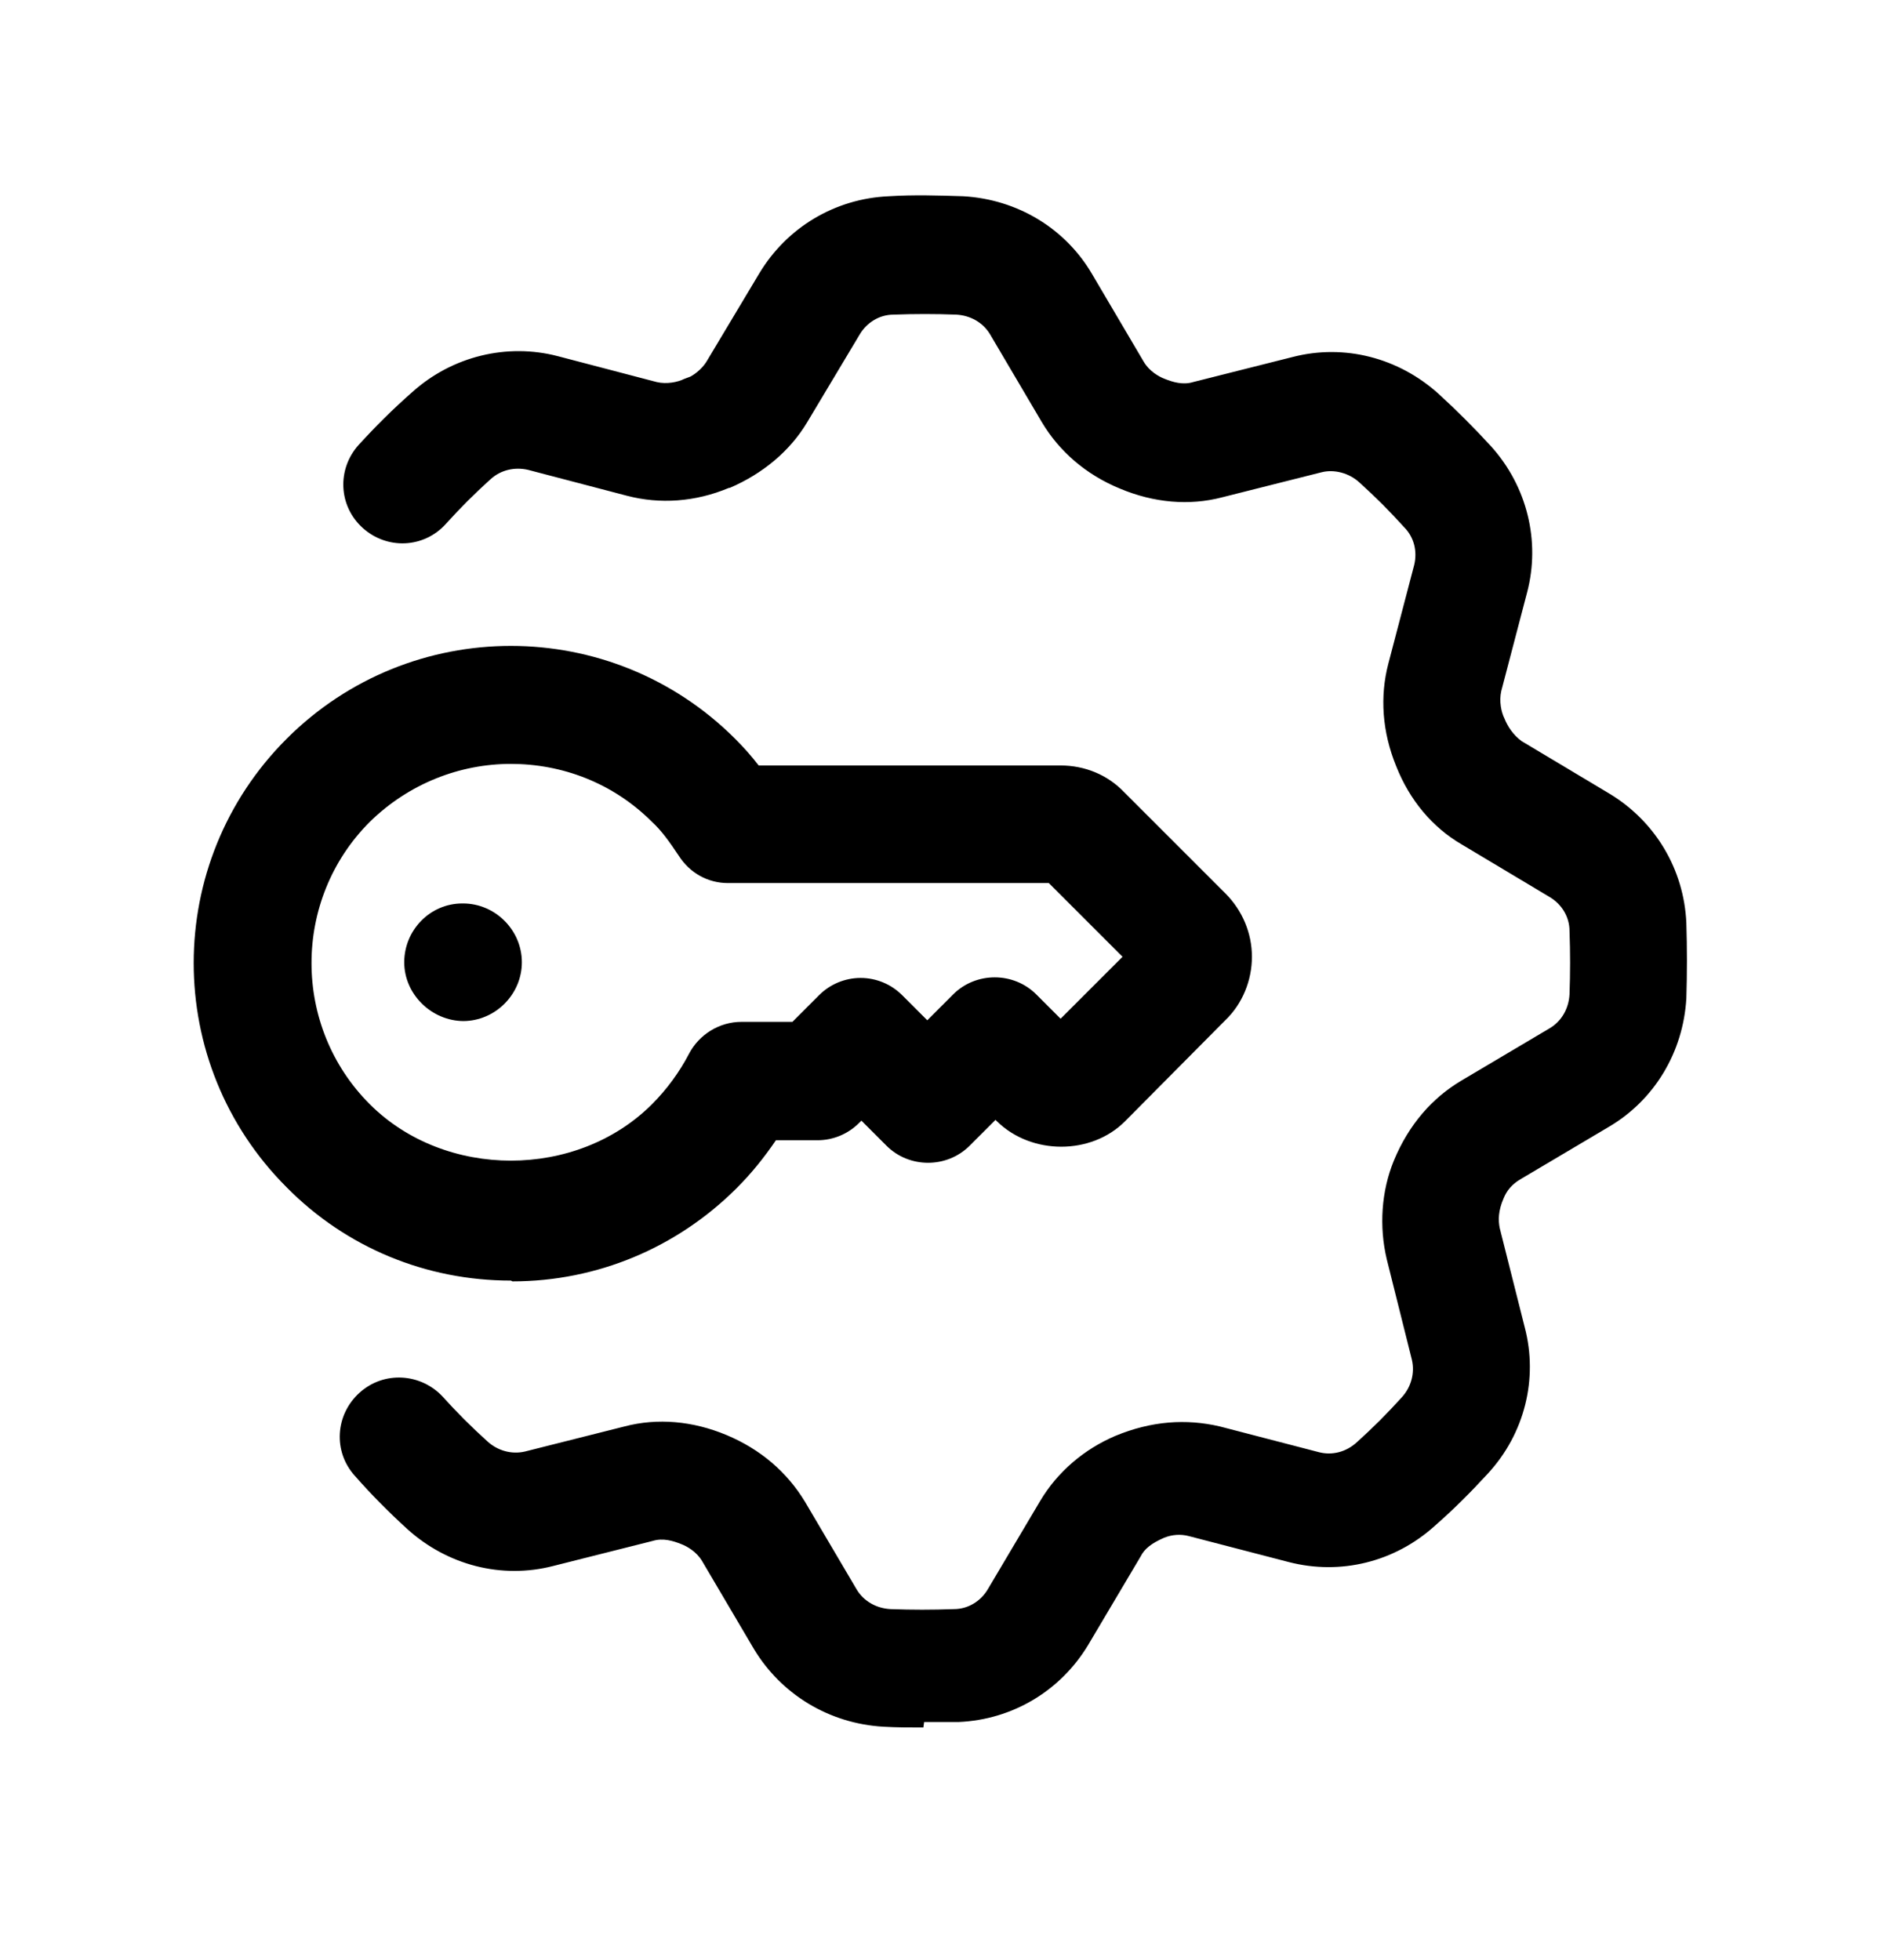 <svg width="24" height="25" viewBox="0 0 24 25" fill="none" xmlns="http://www.w3.org/2000/svg">
<path d="M6.515 16.333C5.435 16.333 4.415 15.913 3.655 15.143C2.075 13.563 2.075 11.003 3.655 9.423C5.235 7.843 7.795 7.843 9.375 9.423C9.475 9.523 9.575 9.633 9.675 9.763H13.525C13.835 9.763 14.125 9.883 14.335 10.103L15.625 11.393C15.845 11.613 15.965 11.903 15.965 12.203C15.965 12.503 15.845 12.803 15.625 13.013L14.345 14.303C13.915 14.733 13.155 14.733 12.715 14.303L12.695 14.283L12.365 14.613C12.075 14.903 11.595 14.903 11.305 14.613L10.985 14.293L10.955 14.323C10.815 14.463 10.625 14.543 10.425 14.543H9.895C9.745 14.763 9.585 14.963 9.395 15.153C8.635 15.913 7.615 16.343 6.535 16.343L6.515 16.333ZM6.515 9.743C5.865 9.743 5.215 9.993 4.715 10.483C3.725 11.473 3.725 13.093 4.715 14.083C5.675 15.043 7.355 15.043 8.315 14.083C8.505 13.893 8.665 13.673 8.785 13.443C8.915 13.193 9.175 13.033 9.455 13.033H10.105L10.445 12.693C10.585 12.553 10.775 12.473 10.975 12.473C11.175 12.473 11.365 12.553 11.505 12.693L11.825 13.013L12.155 12.683C12.445 12.393 12.925 12.393 13.215 12.683L13.525 12.993L14.315 12.203L13.375 11.263H9.285C9.025 11.263 8.795 11.133 8.655 10.913C8.535 10.733 8.435 10.593 8.315 10.483C7.815 9.983 7.165 9.743 6.515 9.743Z" fill="black"/>
<path d="M11.775 22.033C11.605 22.033 11.435 22.033 11.265 22.023C10.575 21.983 9.965 21.613 9.615 21.033L8.955 19.913C8.885 19.793 8.765 19.723 8.685 19.693C8.585 19.653 8.455 19.613 8.325 19.653L7.055 19.973C6.395 20.143 5.705 19.963 5.195 19.503C4.965 19.293 4.735 19.063 4.525 18.823C4.245 18.513 4.275 18.043 4.585 17.763C4.895 17.483 5.365 17.513 5.645 17.813C5.825 18.013 6.015 18.203 6.215 18.383C6.345 18.503 6.525 18.553 6.695 18.513L7.965 18.193C8.385 18.083 8.835 18.123 9.265 18.303C9.695 18.483 10.035 18.773 10.265 19.153L10.925 20.273C11.015 20.423 11.175 20.513 11.355 20.523C11.625 20.533 11.895 20.533 12.165 20.523C12.345 20.523 12.505 20.423 12.595 20.273L13.265 19.143C13.485 18.773 13.825 18.483 14.225 18.313C14.685 18.123 15.125 18.093 15.555 18.193L16.825 18.523C16.985 18.563 17.165 18.523 17.305 18.393C17.505 18.213 17.695 18.023 17.875 17.823C17.995 17.693 18.045 17.513 18.005 17.343L17.685 16.063C17.585 15.643 17.615 15.193 17.775 14.803C17.965 14.343 18.265 14.003 18.635 13.783L19.765 13.113C19.915 13.023 20.005 12.863 20.015 12.683C20.025 12.413 20.025 12.143 20.015 11.873C20.015 11.693 19.915 11.533 19.765 11.443L18.645 10.773C18.265 10.553 17.975 10.203 17.805 9.773C17.625 9.333 17.595 8.883 17.705 8.463L18.035 7.203C18.075 7.033 18.035 6.853 17.905 6.723C17.725 6.523 17.535 6.333 17.335 6.153C17.205 6.033 17.015 5.983 16.855 6.023L15.585 6.343C15.165 6.453 14.715 6.413 14.285 6.233C13.845 6.053 13.505 5.753 13.285 5.383L12.625 4.263C12.535 4.113 12.375 4.023 12.195 4.013C11.925 4.003 11.665 4.003 11.395 4.013C11.215 4.013 11.055 4.113 10.965 4.263L10.295 5.383C10.075 5.753 9.725 6.043 9.305 6.223C9.305 6.223 9.305 6.223 9.295 6.223C8.865 6.403 8.415 6.433 7.995 6.323L6.735 5.993C6.565 5.953 6.385 5.993 6.255 6.113C6.055 6.293 5.865 6.483 5.685 6.683C5.405 6.993 4.935 7.013 4.625 6.733C4.315 6.453 4.295 5.983 4.575 5.673C4.785 5.443 5.015 5.213 5.255 5.003C5.765 4.543 6.465 4.373 7.115 4.543L8.375 4.873C8.505 4.903 8.645 4.873 8.725 4.833C8.755 4.823 8.775 4.813 8.805 4.803C8.825 4.793 8.945 4.723 9.015 4.603L9.685 3.483C10.035 2.903 10.645 2.533 11.335 2.503C11.655 2.483 11.965 2.493 12.285 2.503C12.975 2.543 13.585 2.913 13.925 3.493L14.585 4.613C14.655 4.733 14.775 4.803 14.855 4.833C14.955 4.873 15.085 4.913 15.215 4.873L16.485 4.553C17.145 4.383 17.835 4.563 18.345 5.023C18.575 5.233 18.805 5.463 19.015 5.693C19.475 6.203 19.645 6.903 19.475 7.553L19.145 8.813C19.115 8.943 19.145 9.083 19.185 9.163C19.225 9.263 19.295 9.373 19.405 9.453L20.525 10.123C21.105 10.473 21.475 11.083 21.505 11.773C21.515 12.093 21.515 12.413 21.505 12.733C21.465 13.423 21.095 14.033 20.515 14.373L19.385 15.043C19.285 15.103 19.215 15.183 19.175 15.283C19.105 15.443 19.105 15.563 19.125 15.663L19.445 16.933C19.615 17.583 19.445 18.283 18.975 18.793C18.755 19.033 18.535 19.253 18.295 19.463C17.785 19.923 17.095 20.093 16.435 19.923L15.165 19.593C15.055 19.563 14.945 19.573 14.845 19.613C14.685 19.683 14.595 19.753 14.545 19.853L13.875 20.983C13.525 21.563 12.915 21.933 12.225 21.963C12.075 21.963 11.925 21.963 11.785 21.963L11.775 22.033Z" fill="black"/>
<path d="M5.915 13.023C5.505 13.023 5.155 12.683 5.155 12.273C5.155 11.863 5.485 11.523 5.895 11.523H5.905C6.315 11.523 6.655 11.863 6.655 12.273C6.655 12.683 6.315 13.023 5.905 13.023H5.915Z" fill="black"/>
</svg>